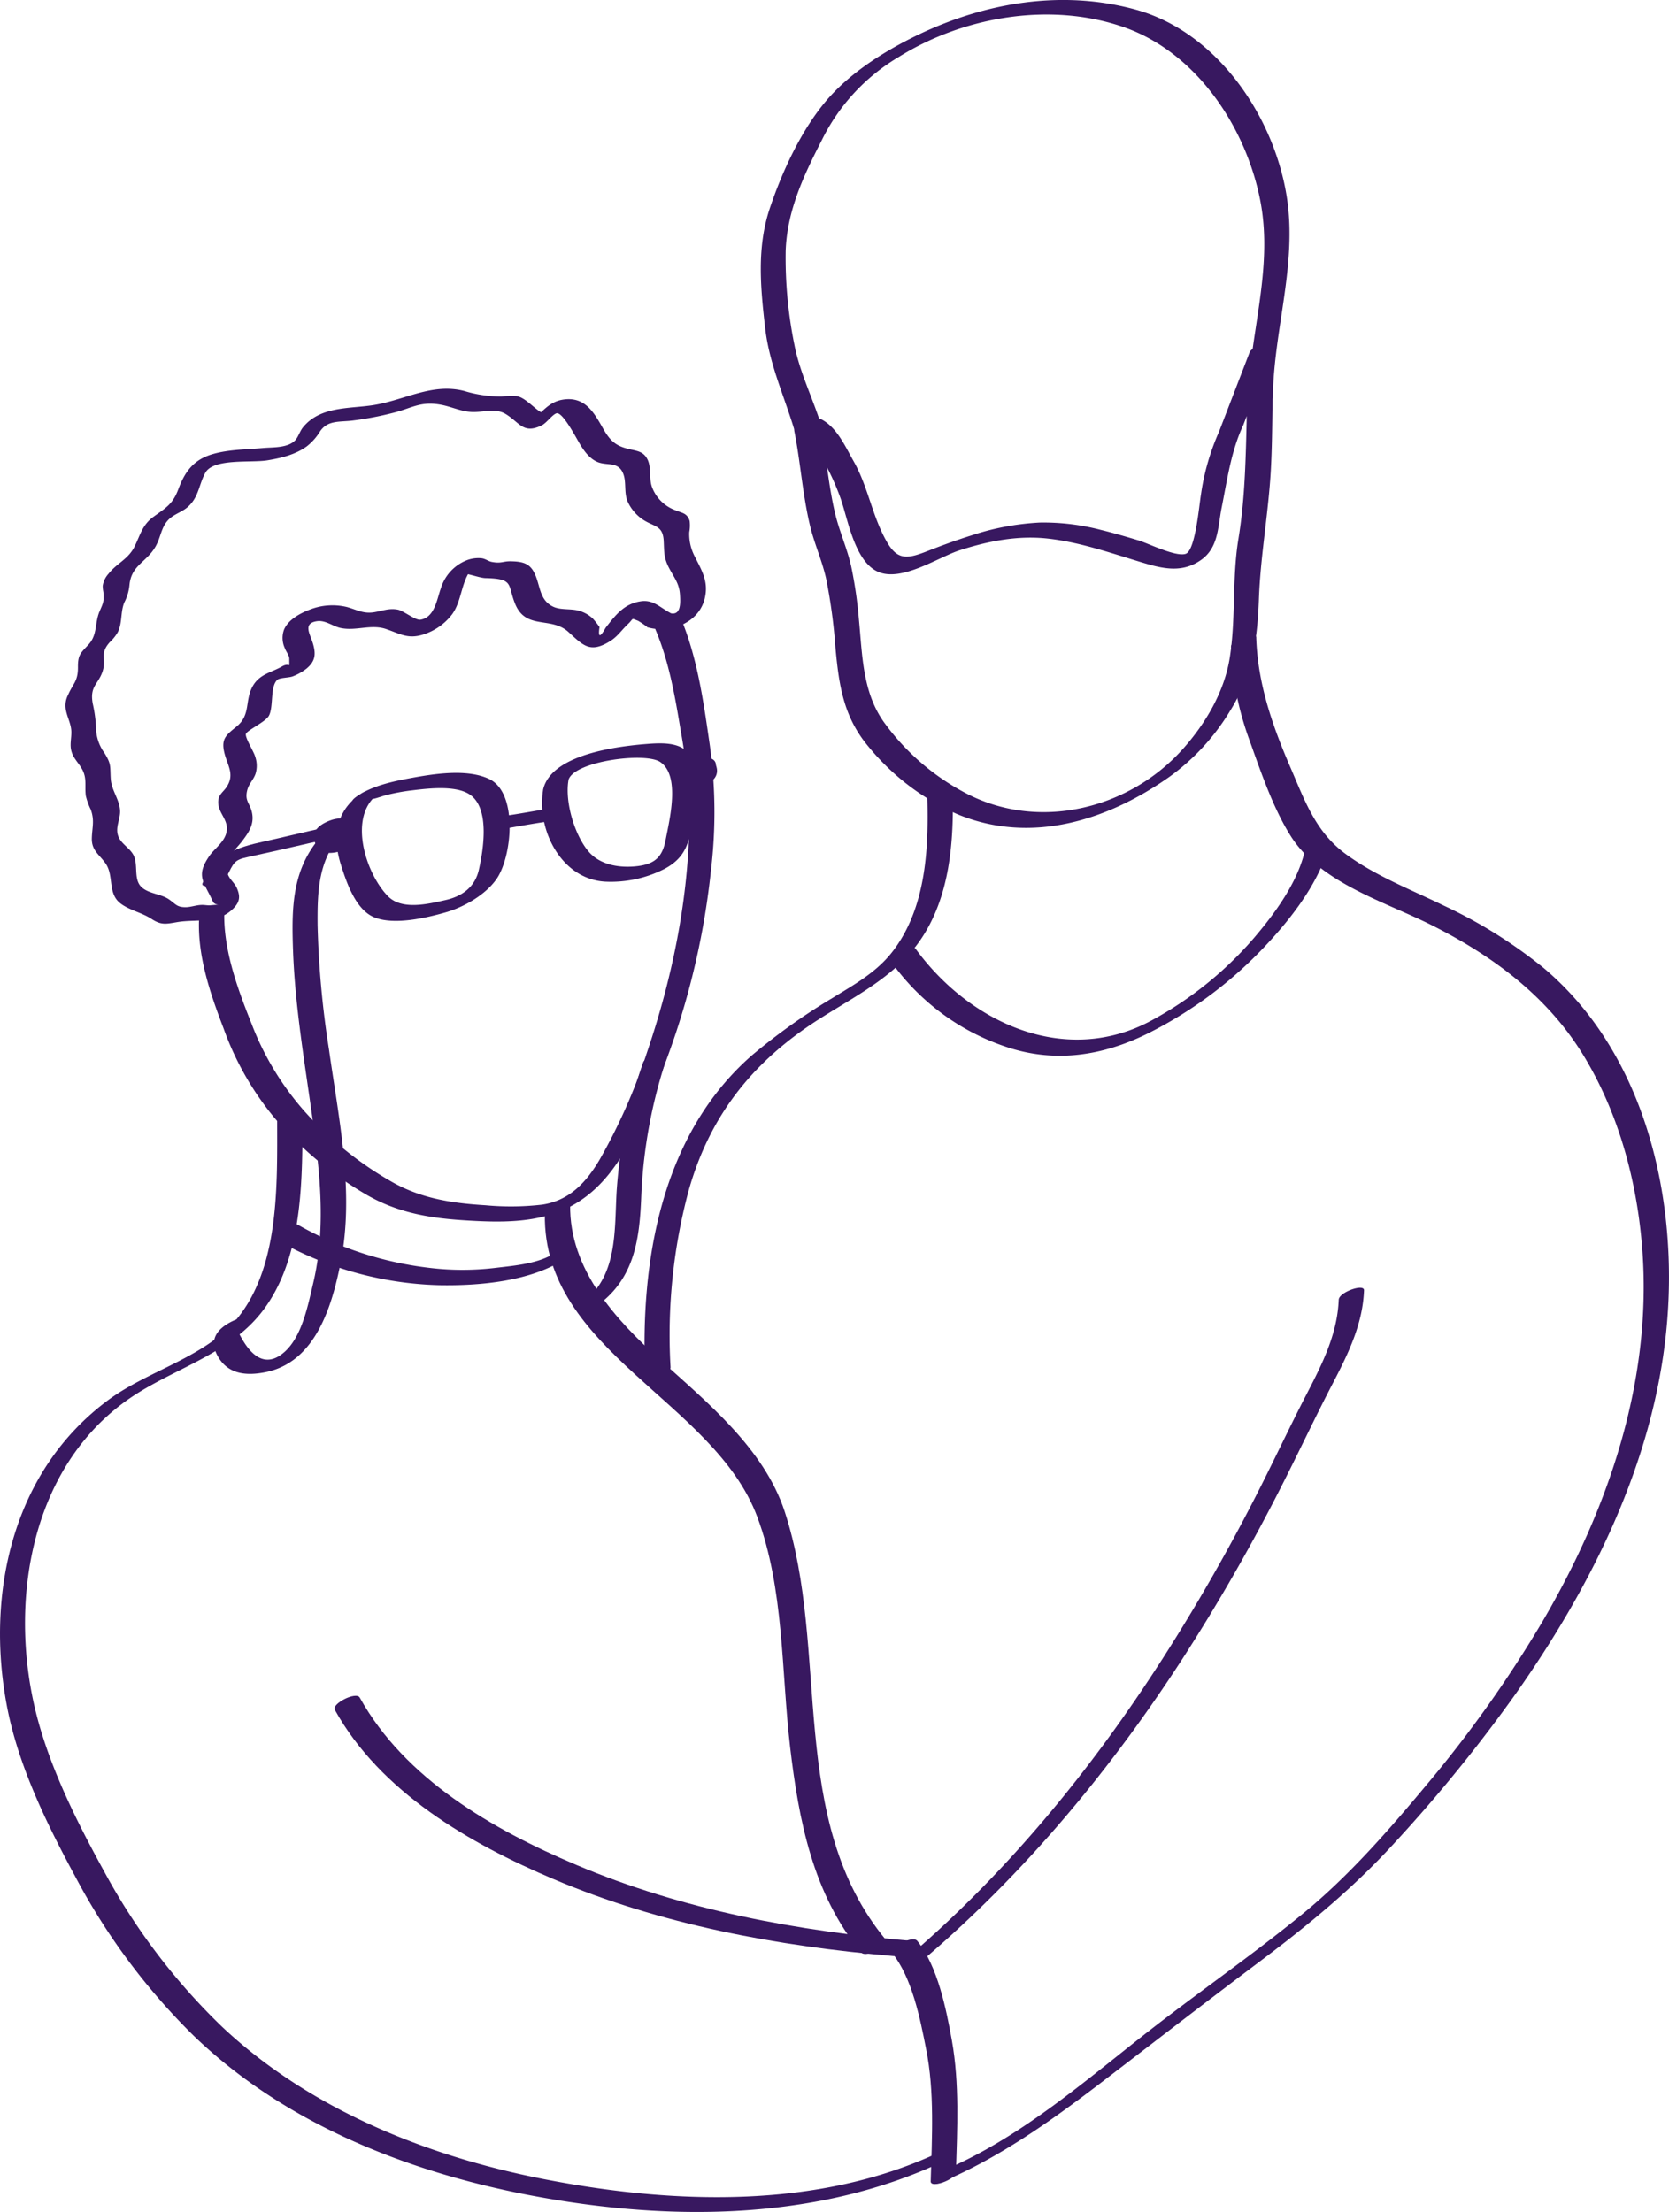 <svg id="Layer_2" data-name="Layer 2" xmlns="http://www.w3.org/2000/svg" viewBox="0 0 360.09 477.19"><title>vow</title><path d="M208,242.64a104.52,104.52,0,0,0-5.68,27.77c-0.48,8.59.23,18.28-7.46,24-3.07,2.3,2.19,1.36,3.54.35,7.87-5.89,8.89-14.32,9.25-23.52a107.76,107.76,0,0,1,5.81-30.66c0.35-1-4.88.34-5.45,2h0Z" transform="translate(-69.29 -13.29)" style="fill:#381860"/><path d="M220.35,178.05a7.31,7.31,0,0,0-4.09,2c-0.2.21-.36,0.43-0.55,0.65q0.27-.32,0,0l-0.45.56a1.81,1.81,0,0,0-.34,1.52c0.28,0.56,1.17.52,1.69,0.51a6.69,6.69,0,0,0,5.31-2.64,12.48,12.48,0,0,0,.91-2.34l-0.48.77,0,0-4.72,1.77c-0.34-.16-0.06-0.15-0.06.08,0,0.59.19-.26,0.21-0.28l5.26-2a1.36,1.36,0,0,0-1-.55c-0.16,0-1.37,0-.78,0a6.48,6.48,0,0,0-5.32,2.53,2,2,0,0,0-.22,2,1.76,1.76,0,0,0,1.55.39c-0.54,0,.38,0,0.54,0a6.55,6.55,0,0,0,1.49-.36,9,9,0,0,0,2.56-1.42c0.18-.14,1-0.84.44-0.39l0.24-.19c0.9-.74,1.57-1.82.65-2.8a1.81,1.81,0,0,0-1.26-.69,1.86,1.86,0,0,1-.54,0c-0.22,0-.45,0-0.67,0a7.56,7.56,0,0,0-4.69,2.23,2.55,2.55,0,0,0-.49,2.44,2.27,2.27,0,0,0,2.27,1.16,7.61,7.61,0,0,0,4.65-1.72,3.25,3.25,0,0,0,1.29-3c-0.11-2-3.21-1.69-4.52-1.34-1.56.41-3.57,1.39-4.18,3a2.69,2.69,0,0,0,.2,2.39,3.27,3.27,0,0,0,2.48,1.16,7.73,7.73,0,0,0,5-1.66,2.66,2.66,0,0,0,1.16-3,2.59,2.59,0,0,0-1.8-2,4,4,0,0,0-1.83.34,7.24,7.24,0,0,0-2,1.11c-0.58.48-1.6,1.55-.32,1.8-0.39-.08,0,0.15.1,0.35a3.77,3.77,0,0,1,.38.7,2,2,0,0,1,.14.63,2.87,2.87,0,0,1,0,.35,0.86,0.86,0,1,1,0,.09l0.8-.82-0.12.09,1.3-.8q2.14-.53,1.29-0.45h0.12c-0.12,0-.28,0-0.38,0a1.82,1.82,0,0,1-.84-0.43,1.6,1.6,0,0,1-.34-0.76,1.82,1.82,0,0,1,0-.52c0.07-.57.4-0.47-0.45,0.2l-1.3.8,0.15-.08-1.43.53s-0.56,0-.33,0,0.31,0,.47,0a2.48,2.48,0,0,1,.46,0c0.11,0-.06-0.11.12,0.08a0.79,0.79,0,0,1,.26.49,3.13,3.13,0,0,1,0,.67c-0.05.65-.39,0.54,0.49-0.18l1.3-.8,0.43-.18,1.31-.33q-0.32,0-.07,0h-0.36c0.09,0-.31-0.23-0.36-0.3a0.72,0.72,0,0,1-.12-0.46c-0.05-.44.18-0.71-0.31-0.18l-1.07.83-0.42.23-1.43.53c0.54-.16-0.34.09-0.34,0l0.71,0q-0.5-.08-0.3,0s0.3,0.33.34,0.4,0,0.35.11,0.27l0.8-.82-0.38.31-0.47.42a2.87,2.87,0,0,1,.42-0.31L220,180l-0.19.07,1.31-.33a0.44,0.44,0,1,0-.11,0,2,2,0,1,0-.45,0s0.58,0,.44.09a2.48,2.48,0,0,1,0-.33c0-.49.55-0.39-0.49,0.35l-2.72,1.33,0.2,0-1.14.12,0.43,0h0.26q0.27,0,.07,0,0-.09,0,0c0.5,0.65,1.85.2,2.44,0a6.4,6.4,0,0,0,2.83-1.93,1.2,1.2,0,0,0-.33-1.57,3.16,3.16,0,0,0-2.21.24,6.33,6.33,0,0,0-2.5,1.53,3.74,3.74,0,0,0-.74,1.5c-0.07.21-.13,0.43-0.22,0.64a0.18,0.18,0,0,0,0,.08,2.58,2.58,0,1,0,.44-0.36l1.3-.8-0.09,0,1.43-.53c0.64-.16.22,0,0.1-0.1,0.51,0.4.08,0.05,0.32-.06,0,0-.18.33,0,0l0.33-.4q-0.23.26,0,0l-1.07.83,0.13-.08-2.75,1,0.15,0a6.74,6.74,0,0,0,3.81-1.86,1.11,1.11,0,0,0,.45-1.07,1.13,1.13,0,0,0-1.12-.3h0Z" transform="translate(-69.29 -13.29)" style="fill:#381860"/><path d="M138.94,193.56a2.7,2.7,0,0,0,0,1.17,1.16,1.16,0,0,0,1,.52,6.1,6.1,0,0,0,2.69.05,8,8,0,0,0,2.94-1.43c0.49-.39,1.18-1,0.95-1.73a2.9,2.9,0,0,0-2.06-1.55,6.44,6.44,0,0,0-4.63,1.21,4.16,4.16,0,0,0-2.19,3.15c-0.13,2.21,2.17,2.56,3.92,2.24a7.33,7.33,0,0,0,4.66-2.7,4.38,4.38,0,0,0,.51-2.43,2.49,2.49,0,0,0-.17-1.33,2.08,2.08,0,0,0-1.52-.83c-0.54-.08-1.1,0-1.65-0.05a6.85,6.85,0,0,0-2.68.37c-1.36.47-3.47,1.53-3.63,3.19a3.05,3.05,0,0,0,.62,2.41c1.74,1.79,5,.82,6.85-0.3,0.74-.46,2.16-1.44,1.66-2.5A2.64,2.64,0,0,0,145,192a3.69,3.69,0,0,0-2.77,0,7.21,7.21,0,0,0-3,1.73,1.7,1.7,0,0,0-.59,1.19c0.06,1.1,1.86.51,2.47,0.28a7.8,7.8,0,0,0,2-1.11,2.1,2.1,0,0,0,1-1.18c0-.68.46-0.19-0.78,0.7l-1.3.8,0.06,0-1.43.53a3.17,3.17,0,0,0-.75.11c-0.34,0-.17-0.08,0,0s0.41,0.21.61,0.35a0.69,0.69,0,0,1,.26.28s0.08,0.21.1,0.22c-0.31-.11,1-1.21.73-1l1.3-.8a4.55,4.55,0,0,1,1.46-.47l-0.17,0c0.27,0.13-.18,0-0.29,0a1.79,1.79,0,0,1-.92-0.41,1.64,1.64,0,0,1-.44-1,3.2,3.2,0,0,1,0-.54c0-.39.24-0.61-0.18-0.15l-1.07.83-1.08.53-1.31.33a6.45,6.45,0,0,1,1.77,0,0.66,0.66,0,0,1,.65.62,6.21,6.21,0,0,1,0,1.27,3.57,3.57,0,0,1-.08.54q-0.09.28,0,.1-0.31.48,0.38-.37l1.3-.8c1.75-.91,1.61-0.28.94-0.5a0.92,0.92,0,0,1-.53-0.36,1.13,1.13,0,0,1-.17-0.6,4.64,4.64,0,0,1,.08-0.59c0.08-.81.88-0.3-1.38,0.76l-1.43.53a1.22,1.22,0,0,1-.46,0s0.55,0.25.62,0.3a1.85,1.85,0,0,1,.38.33c0.27,0.31.11,0.48,0.35,0l0.8-.82-0.08.06,2.72-1.33a0.87,0.87,0,1,0,.33-0.12c-0.21-.05-0.44-0.06-0.65-0.1l-0.3-.05a0.84,0.84,0,1,0,.29.12,3.21,3.21,0,0,0,0-.56c0.05-1.11-1.94-.48-2.47-0.28a7.8,7.8,0,0,0-2,1.11,2.16,2.16,0,0,0-1,1.18h0Z" transform="translate(-69.29 -13.29)" style="fill:#381860"/><path d="M139.17,193.05c-7,7.36-7,16-6.64,25.74,0.46,11.78,2.45,23.42,4.08,35.08,1.7,12.15,3.1,24.25.23,36.34-1.11,4.67-2.38,11.32-6.11,14.68-6.38,5.75-10-4.83-10.32-4.66,3.15-1.53,2.25-3.49-.95-1.94-3.5,1.7-5.26,4.21-3,7.89s6.2,3.89,10,3.15c10.89-2.09,14.46-14.24,16.33-23.69,3-15.21-.4-30.89-2.53-46a203.67,203.67,0,0,1-2.45-26.75c-0.06-7.73.18-14.47,5.77-20.33,2.06-2.16-3.5-.54-4.48.49h0Z" transform="translate(-69.29 -13.29)" style="fill:#381860"/><path d="M247.81,110.55c-1.29-8.07-5.65-15.1-7.15-23a94,94,0,0,1-1.86-20.13c0.3-8.68,3.89-16.28,7.79-23.88a42.76,42.76,0,0,1,16.67-18c14-8.72,32.81-11.92,48.62-6.35s26.43,21.94,29.38,37.71c2.78,14.9-2.62,29.26-2.8,44.1,0,1.58,5.43-.42,5.45-2,0.18-14.57,5.3-28.62,3-43.27C344.18,38.47,332,20.31,314.47,15.41c-15.86-4.42-32.55-1.62-47.19,5.43-7.16,3.45-14.77,8.24-19.91,14.4-5.33,6.38-9.36,15.14-12,23-2.83,8.47-2,17.07-1,25.77,1.16,10.23,6.38,19,8,29.15,0.17,1.09,5.68-.8,5.39-2.63h0Z" transform="translate(-69.29 -13.29)" style="fill:#381860"/><path d="M332.36,106.29a50.71,50.71,0,0,0-3.95,13.62c-0.42,2.48-1.21,12.17-3.32,12.86s-8-2.23-10.1-2.88c-2.69-.81-5.39-1.6-8.13-2.27a49,49,0,0,0-13.25-1.6,56.11,56.11,0,0,0-14.72,2.77c-3.17,1-6.28,2.12-9.36,3.33-4.32,1.7-6.51,2.16-8.84-1.84-3.22-5.53-4.07-11.94-7.23-17.49-1.9-3.35-3.81-7.82-7.62-9.34-1.28-.51-5.51,1.11-5.17,2.84,1.33,6.75,1.78,13.69,3.38,20.39,0.93,3.89,2.6,7.53,3.48,11.45a116.72,116.72,0,0,1,2,14.82c0.76,8.13,1.71,14.92,7.08,21.34A51.71,51.71,0,0,0,276,189c15.81,6.48,32.28,1.29,45.64-8.16a48.17,48.17,0,0,0,13-14.12c4.8-7.65,5.94-15.25,6.26-24.19,0.34-9.47,2.09-18.66,2.59-28.09,0.48-9,.15-18.12.86-27.15,0.14-1.78-5,.84-5.45,2l-6.68,17.33c-0.37,1,4.81-.36,5.45-2l6.68-17.33-5.45,2c-1.06,13.47-.22,26.88-2.42,40.26-1.39,8.49-.53,17.16-1.87,25.65-1.16,7.31-5.19,14.15-10.1,19.65-11.71,13.1-31.27,17.82-47,9.47a51,51,0,0,1-17.62-15.39c-4.5-6.44-4.55-14.32-5.28-21.9a93,93,0,0,0-1.67-11.55c-0.88-3.92-2.56-7.56-3.48-11.45-1.59-6.7-2-13.63-3.38-20.39l-5.17,2.84c4.54,1.82,8.11,9.79,9.7,14.22s3,13.64,8.08,15.92,13-3.09,17.55-4.59c6.22-2,12.58-3.28,19.14-2.55s12.86,2.87,19.13,4.79c4.85,1.48,9.49,3,14-.25,3.7-2.66,3.54-7.16,4.36-11.25,1.23-6.13,2-12.08,4.67-17.81C338.37,103.11,333,104.91,332.36,106.29Z" transform="translate(-69.29 -13.29)" style="fill:#381860"/><path d="M269.37,185.61c0.31,11.21-.41,23.9-7.63,33.11-3.46,4.41-8.21,7-12.89,9.89a133.32,133.32,0,0,0-17.29,12.31c-19.61,17.1-24.2,44.46-23.05,69.32,0.08,1.65,5.52-.47,5.45-2a120.16,120.16,0,0,1,3.92-38.16c4.22-14.92,12.45-26.07,25.15-34.95,8.48-5.92,18.65-10.15,24.72-18.89,6.55-9.42,7.37-21.53,7.07-32.63,0-1.63-5.49.45-5.45,2h0Z" transform="translate(-69.29 -13.29)" style="fill:#381860"/><path d="M358.12,293.68c-0.29,7.49-3.63,14-7,20.51s-6.56,13.3-9.9,19.92A416.45,416.45,0,0,1,320,371.3c-15.18,23.62-33.1,45.56-54.44,63.88-2.92,2.51,2.23,1.47,3.54.35,21.51-18.45,39.7-40.35,55.11-64.08a414.79,414.79,0,0,0,22.11-38.63c3.61-7.14,7-14.36,10.71-21.46,3.24-6.23,6.28-12.56,6.55-19.7,0.06-1.54-5.39.4-5.45,2h0Z" transform="translate(-69.29 -13.29)" style="fill:#381860"/><path d="M186.84,275.24c-0.42,29.63,36.46,40.21,45.83,65.27,5.82,15.55,5.17,33.3,7.08,49.6,1.86,15.82,4.91,31.79,15.33,44.36,1.14,1.37,6.17-1.69,5.39-2.63-21.56-26-12-62.46-21.9-92.52-4.48-13.56-16.63-23.42-26.88-32.7-9.59-8.67-19.59-19.51-19.39-33.4,0-1.58-5.43.41-5.45,2h0Z" transform="translate(-69.29 -13.29)" style="fill:#381860"/><path d="M261.8,434.63c4.27,5.35,6,14.07,7.29,20.64,1.86,9.2,1.27,19.3,1,28.62,0,1.55,5.4-.4,5.45-2,0.28-9.29.78-19.21-.88-28.42-1.22-6.78-3.06-16-7.45-21.46-1.1-1.38-6.17,1.65-5.39,2.63h0Z" transform="translate(-69.29 -13.29)" style="fill:#381860"/><path d="M272.54,484c12.38-5.27,23.25-13,33.88-21.09,11.58-8.87,23.1-17.78,34.76-26.54,10.26-7.71,19.92-15.64,28.61-25.11a328.64,328.64,0,0,0,26.62-32.72c16.26-23.07,29.44-49.49,32.36-77.89,2.87-27.93-4.19-59.84-26.47-78.57a103.71,103.71,0,0,0-21.52-13.43c-7.18-3.5-14.83-6.43-21.28-11.22s-8.76-11.56-11.87-18.75c-3.85-8.91-7-18-7.3-27.82,0-1.63-5.5.45-5.45,2a65.1,65.1,0,0,0,4,20.14c2.41,6.72,5.09,14.67,8.92,20.7,6.54,10.3,20.78,14.23,31,19.49C392.19,220,404,229,411.61,242.12,419,254.72,422.76,269.5,423.7,284c1.81,28-7.62,55.24-21.64,79.14a264.12,264.12,0,0,1-25,35.21c-8.21,9.85-16.72,19.62-26.67,27.77-11.22,9.19-23.19,17.4-34.58,26.37-13.41,10.56-26.87,22.17-42.73,28.92-2.24,1-4.31,4.19-.52,2.57h0Z" transform="translate(-69.29 -13.29)" style="fill:#381860"/><path d="M141.52,382.14c9.85,17.74,29.06,28.84,47.18,36.52,23.25,9.85,48.33,14.47,73.38,16.61,1.48,0.13,6.11-3.09,4.18-3.25-24.81-2.12-49.58-6.66-72.61-16.41-18-7.6-37-18.54-46.74-36.1-0.78-1.4-6.11,1.33-5.39,2.63h0Z" transform="translate(-69.29 -13.29)" style="fill:#381860"/><path d="M350.72,197.21c-1.67,6.74-6.49,13.28-10.94,18.49a78.48,78.48,0,0,1-22,17.71c-18.63,10.1-39.29.55-50.93-15.42-1-1.4-6.17,1.57-5.39,2.63A49.77,49.77,0,0,0,286,239c10.53,3.66,20.84,2.18,30.71-2.65a89.52,89.52,0,0,0,25.87-19.32c5.61-6,11.57-13.76,13.58-21.87,0.3-1.21-5,.33-5.45,2h0Z" transform="translate(-69.29 -13.29)" style="fill:#381860"/><path d="M128.57,280.54a74.91,74.91,0,0,0,35.43,10c8.72,0.16,20-.8,27.44-5.84,3.38-2.29-.26-2.59-2.35-1.17-3.48,2.36-8.77,2.79-12.83,3.27a59.25,59.25,0,0,1-14.36,0,75,75,0,0,1-28.39-9.32c-1.43-.84-6.19,2.33-4.95,3.05h0Z" transform="translate(-69.29 -13.29)" style="fill:#381860"/><path d="M129.09,255.23c0,13.4.49,30.65-8.12,41.86-6.86,8.93-19.38,11.63-28.23,18.16-20.72,15.27-26.54,41.65-22,65.87,2.43,13,8.64,25.65,14.88,37.17a139.51,139.51,0,0,0,25.43,34.14C130,470.69,155.11,481,180.6,486.27c30.31,6.23,63.79,6.72,92.27-6.72,3.17-1.5,2.26-3.45-.95-1.94-26.24,12.38-57.7,11.21-85.59,5.72-25.06-4.93-50.07-15-68.92-32.61A136.51,136.51,0,0,1,91.81,417.1c-6-10.89-12-22.88-14.92-35-5.9-24.63-.47-54.61,22.71-68.65,9-5.48,19.71-8.65,26.37-17.38,8.89-11.66,8.56-28.9,8.58-42.82,0-1.59-5.45.42-5.45,2h0Z" transform="translate(-69.29 -13.29)" style="fill:#381860"/><path d="M118.2,202.38c1.53-2.92,1.53-3.57,4.55-4.2,2.2-.46,4.39-1,6.58-1.46,4.54-1,9.1-2.2,13.71-2.91,1.37-.21,6-3.68,3.14-3.23-6.67,1-13.23,2.78-19.82,4.22-6.41,1.4-10.09,2.73-13.3,8.86-0.94,1.8,4.43.06,5.13-1.29h0Z" transform="translate(-69.29 -13.29)" style="fill:#381860"/><path d="M145.75,185.59c-4.33,3.86-4.55,9.09-2.89,14.31,1.22,3.85,3.19,9.72,7.27,11.32,4.26,1.67,11.09.11,15.35-1.12,3.92-1.13,8.52-3.75,10.91-7.14,3.4-4.81,4.72-18.64-1.57-21.62-4.75-2.25-11.89-1.12-16.83-.21-3.92.72-8.46,1.68-11.77,4-3.11,2.23,2.18,1.32,3.54.35-0.76.54,2.07-.45,2.61-0.6a43.23,43.23,0,0,1,5.84-1.09c3.38-.41,9.3-1.13,12.37.86,4.49,2.92,3,12,2,16.39-0.87,3.66-3.61,5.62-7.17,6.42-3.8.86-9.44,2.24-12.45-.86-4.72-4.86-8.38-16.47-2.69-21.55,1-.92.19-1.24-0.67-1.37C148.34,183.54,146.59,184.84,145.75,185.59Z" transform="translate(-69.29 -13.29)" style="fill:#381860"/><path d="M186.47,183.66c-1.44,8.72,3.94,19.22,13.29,19.82a25.43,25.43,0,0,0,12.87-2.73c3.63-1.93,5-4.39,5.72-8.3,0.86-4.47,1.87-9.77.71-14.27-1.24-4.79-6-4.73-10.16-4.4-6.17.49-20.71,2.17-22.44,9.88-0.28,1.25,5.07-.33,5.45-2,0.93-4.13,16.55-6.18,19.8-4,4.45,2.94,2,12.55,1.18,16.87-0.66,3.41-2.11,5.12-6,5.6-3.64.45-7.93-.12-10.49-3-3.12-3.54-5.24-10.78-4.48-15.4C192.14,180.29,186.74,182,186.47,183.66Z" transform="translate(-69.29 -13.29)" style="fill:#381860"/><path d="M175.51,192.46c3.83-.55,7.62-1.32,11.45-1.87a6.35,6.35,0,0,0,3.81-1.86c0.65-.79.58-1.55-0.67-1.37-3.83.55-7.62,1.32-11.45,1.87a6.36,6.36,0,0,0-3.81,1.86c-0.65.79-.58,1.55,0.67,1.37h0Z" transform="translate(-69.29 -13.29)" style="fill:#381860"/><path d="M112.25,211.28c-0.43,8.11,2.39,16.33,5.25,23.8a64.15,64.15,0,0,0,11,19.35,77.09,77.09,0,0,0,19.71,16.51c6.84,4,13.84,5.16,21.67,5.63,7.35,0.45,15.17.62,21.94-2.73,7.72-3.82,11.94-11,15.57-18.5a167.19,167.19,0,0,0,15.32-54.55,105.13,105.13,0,0,0-.24-26.48c-1.35-9.31-2.67-19.12-6.37-27.83-0.57-1.35-6,1.14-5.39,2.63,2.94,6.92,4.24,14.54,5.46,21.91A111.7,111.7,0,0,1,218,191.84c-0.37,16.47-3.85,33-9.16,48.6a123.78,123.78,0,0,1-10.17,23c-2.89,4.9-6.49,8.83-12.37,9.72a58.7,58.7,0,0,1-12.23.14c-7.06-.43-13.58-1.39-19.84-4.83a74.63,74.63,0,0,1-19.35-15.57,61.87,61.87,0,0,1-11.33-18.8c-3.08-7.72-6.29-16.42-5.84-24.86,0.08-1.52-5.37.39-5.45,2h0Z" transform="translate(-69.29 -13.29)" style="fill:#381860"/><path d="M209,148.62c4.93,1.4,11.11-.94,12.35-6.28,0.85-3.67-.67-6-2.22-9.11A10.32,10.32,0,0,1,218,128.1a7.81,7.81,0,0,0,.08-2.44c-0.58-1.76-1.66-1.67-3.22-2.35a8.44,8.44,0,0,1-4.92-5c-0.66-1.89-.07-4.24-1-6-0.74-1.42-1.84-1.68-3.31-2-3.24-.66-4.56-1.64-6.24-4.6-1.89-3.34-3.76-6.67-8.09-6.28-3.6.32-4.82,2.75-7.4,4.6l3.34-1.44c-1.79.11-4.19-3.52-6.53-3.86a19.35,19.35,0,0,0-3.23.09,27,27,0,0,1-8-1.18c-7-1.81-12.87,2-19.76,3.06-5.23.79-11.38,0.23-15.07,4.79-0.67.82-1,2.07-1.69,2.81-1.65,1.68-4.83,1.45-7,1.65-3.51.31-7.16,0.3-10.57,1.24-4.23,1.16-6.15,3.7-7.62,7.63-1.19,3.2-2.65,4-5.26,5.88-2.45,1.73-2.9,3.82-4.13,6.38-1.39,2.88-3.85,3.65-5.69,6a4.91,4.91,0,0,0-1.24,2.63,7.6,7.6,0,0,0,.15,1.34c0.14,2,0,2.23-.82,4.11-1.09,2.54-.42,5.06-2.41,7.2-1.75,1.88-2.29,2.23-2.26,4.93,0,3-1.07,3.46-2.12,5.89a4.92,4.92,0,0,0-.56,2.68c0.13,1.71,1.11,3.26,1.24,5,0.1,1.36-.31,2.74-0.06,4.09,0.32,1.75,1.49,2.71,2.33,4.17,1.19,2.06.58,3.69,0.87,5.88a14.1,14.1,0,0,0,1.06,2.93c0.86,2.38.3,3.84,0.23,6.14-0.09,2.71,1.61,3.53,3,5.54,1.79,2.63.41,6.34,3.08,8.49,1.87,1.5,4.72,2.06,6.79,3.42s3.09,1.12,5.52.7c4.14-.71,8.69.45,12.07-2.87,1.48-1.45,1.63-2.67.81-4.52-0.48-1.09-1.57-1.86-1.95-3-1-3.14,1.33-4.82,3-6.94,1.36-1.79,2.65-3.52,2.31-5.89s-1.67-2.72-1.14-5.07c0.35-1.58,1.36-2.31,1.85-3.76a6,6,0,0,0-.1-3.68c-0.26-1-2.2-4.05-2-4.85s4.28-2.59,5-4c1-2,.2-6.33,1.81-7.71,0.52-.45,2.51-0.42,3.28-0.72a11.21,11.21,0,0,0,3-1.69c1.84-1.53,2.05-3,1.43-5.22s-2.35-4.52.81-5c1.79-.27,3.38,1.06,5,1.44,3.4,0.77,6.69-.9,10,0.28,2.93,1,4.59,2.16,7.78,1.2a12.56,12.56,0,0,0,6.36-4.38c2.32-3.12,1.9-7.82,4.88-10.49L168.59,137c1.1-.24,4,0.94,5.38,1,6.24,0.14,4.78,1.32,6.42,5.46,2.31,5.83,7.74,2.73,11.52,6.15,3.21,2.91,4.66,4.69,9,2,1.62-1,2.51-2.42,3.85-3.68s0.57-1.34,2.21-.71a22.43,22.43,0,0,1,2,1.35c1.49,0.78,6.16-2.41,4.95-3.05-2.32-1.22-3.76-3-6.58-2.48-3.28.56-5.07,2.72-7,5.18l-0.38.49q-1.84,3.29-1.32-.15a20.8,20.8,0,0,0-1.41-1.79A7,7,0,0,0,194,145c-1.68-.43-3.75-0.08-5.34-0.82-2.48-1.16-2.74-3.43-3.46-5.71-1.07-3.4-2.46-4.06-5.85-4.1-1.57,0-1.95.52-3.94,0.14-0.8-.15-1.35-0.68-2.22-0.79a7,7,0,0,0-3.37.5,9.5,9.5,0,0,0-5.42,6c-0.84,2.28-1.3,6.26-4.4,6.76-1.07.17-3.62-1.92-4.87-2.17-2-.39-3.47.34-5.37,0.59-2.23.29-3.67-.65-5.71-1.18a13.38,13.38,0,0,0-8,.61c-2.06.79-4.6,2.16-5.49,4.32a5.19,5.19,0,0,0,.15,3.89c0.22,0.7,1,1.63,1,2.35,0,2.51.25,0.63-1.57,1.67-2.25,1.29-4.67,1.61-6.17,4-2,3.23-.44,6.41-3.68,9-2.36,1.91-3.4,2.73-2.5,6,0.67,2.41,2,4.24.59,6.68-0.85,1.52-2.1,1.81-2,3.83,0.1,2.18,2.14,3.57,1.83,5.93s-2.58,3.74-3.77,5.47c-3,4.36-1.14,5.59.78,9.81,0.5,1.11,2.82.47-.54,0.81-0.58.06-1.23-.1-1.81-0.08-1.17,0-2.4.48-3.52,0.49-2,0-2.13-.71-3.71-1.76-1.83-1.21-4.81-1.16-6.19-3-1.25-1.72-.37-4.58-1.36-6.48-0.78-1.49-2.51-2.34-3.2-3.87-0.89-2,.41-3.8.3-5.78-0.14-2.38-1.8-4.25-2-6.7-0.19-2.79.19-3.16-1.34-5.64A9.49,9.49,0,0,1,90,170.09a29.15,29.15,0,0,0-.7-5c-0.69-3.78,1.17-4.15,2.1-6.89s-0.74-3.81,1.59-6.39a9.27,9.27,0,0,0,1.71-2.13c1-2,.56-4.32,1.4-6.4a10.21,10.21,0,0,0,1.12-3.78c0.41-4.39,3.78-4.9,5.72-8.47,1.15-2.12,1.15-4.37,3.11-6,1.24-1,2.83-1.43,4-2.6,2.15-2.09,2.18-4.69,3.54-7.15,1.77-3.18,9.86-2.1,13.41-2.69,2.93-.48,6-1.21,8.47-3a12,12,0,0,0,2.89-3.27c1.72-2.49,4.28-1.93,7.2-2.33a69.83,69.83,0,0,0,9.09-1.78c3.68-1,5.53-2.4,9.81-1.6,2.25,0.42,4.21,1.42,6.55,1.55,2.49,0.14,5.2-.95,7.47.5,3,1.88,3.72,4.27,7.6,2.44,1.13-.53,2.27-2.28,3.24-2.64,1.15-.43,3.69,4.19,4.61,5.81s2.17,3.71,4.1,4.61c2.12,1,4.54-.16,5.67,2.48,0.8,1.85.16,4.17,1,6.12a9.25,9.25,0,0,0,3.45,4c2.38,1.51,4.18,1.15,4.34,4.58,0.11,2.3,0,3.57,1.14,5.74s2.2,3.34,2.36,5.75c0.11,1.77.26,4.64-2.14,4C212.23,145.09,208,148.34,209,148.62Z" transform="translate(-69.29 -13.29)" style="fill:#381860"/></svg>